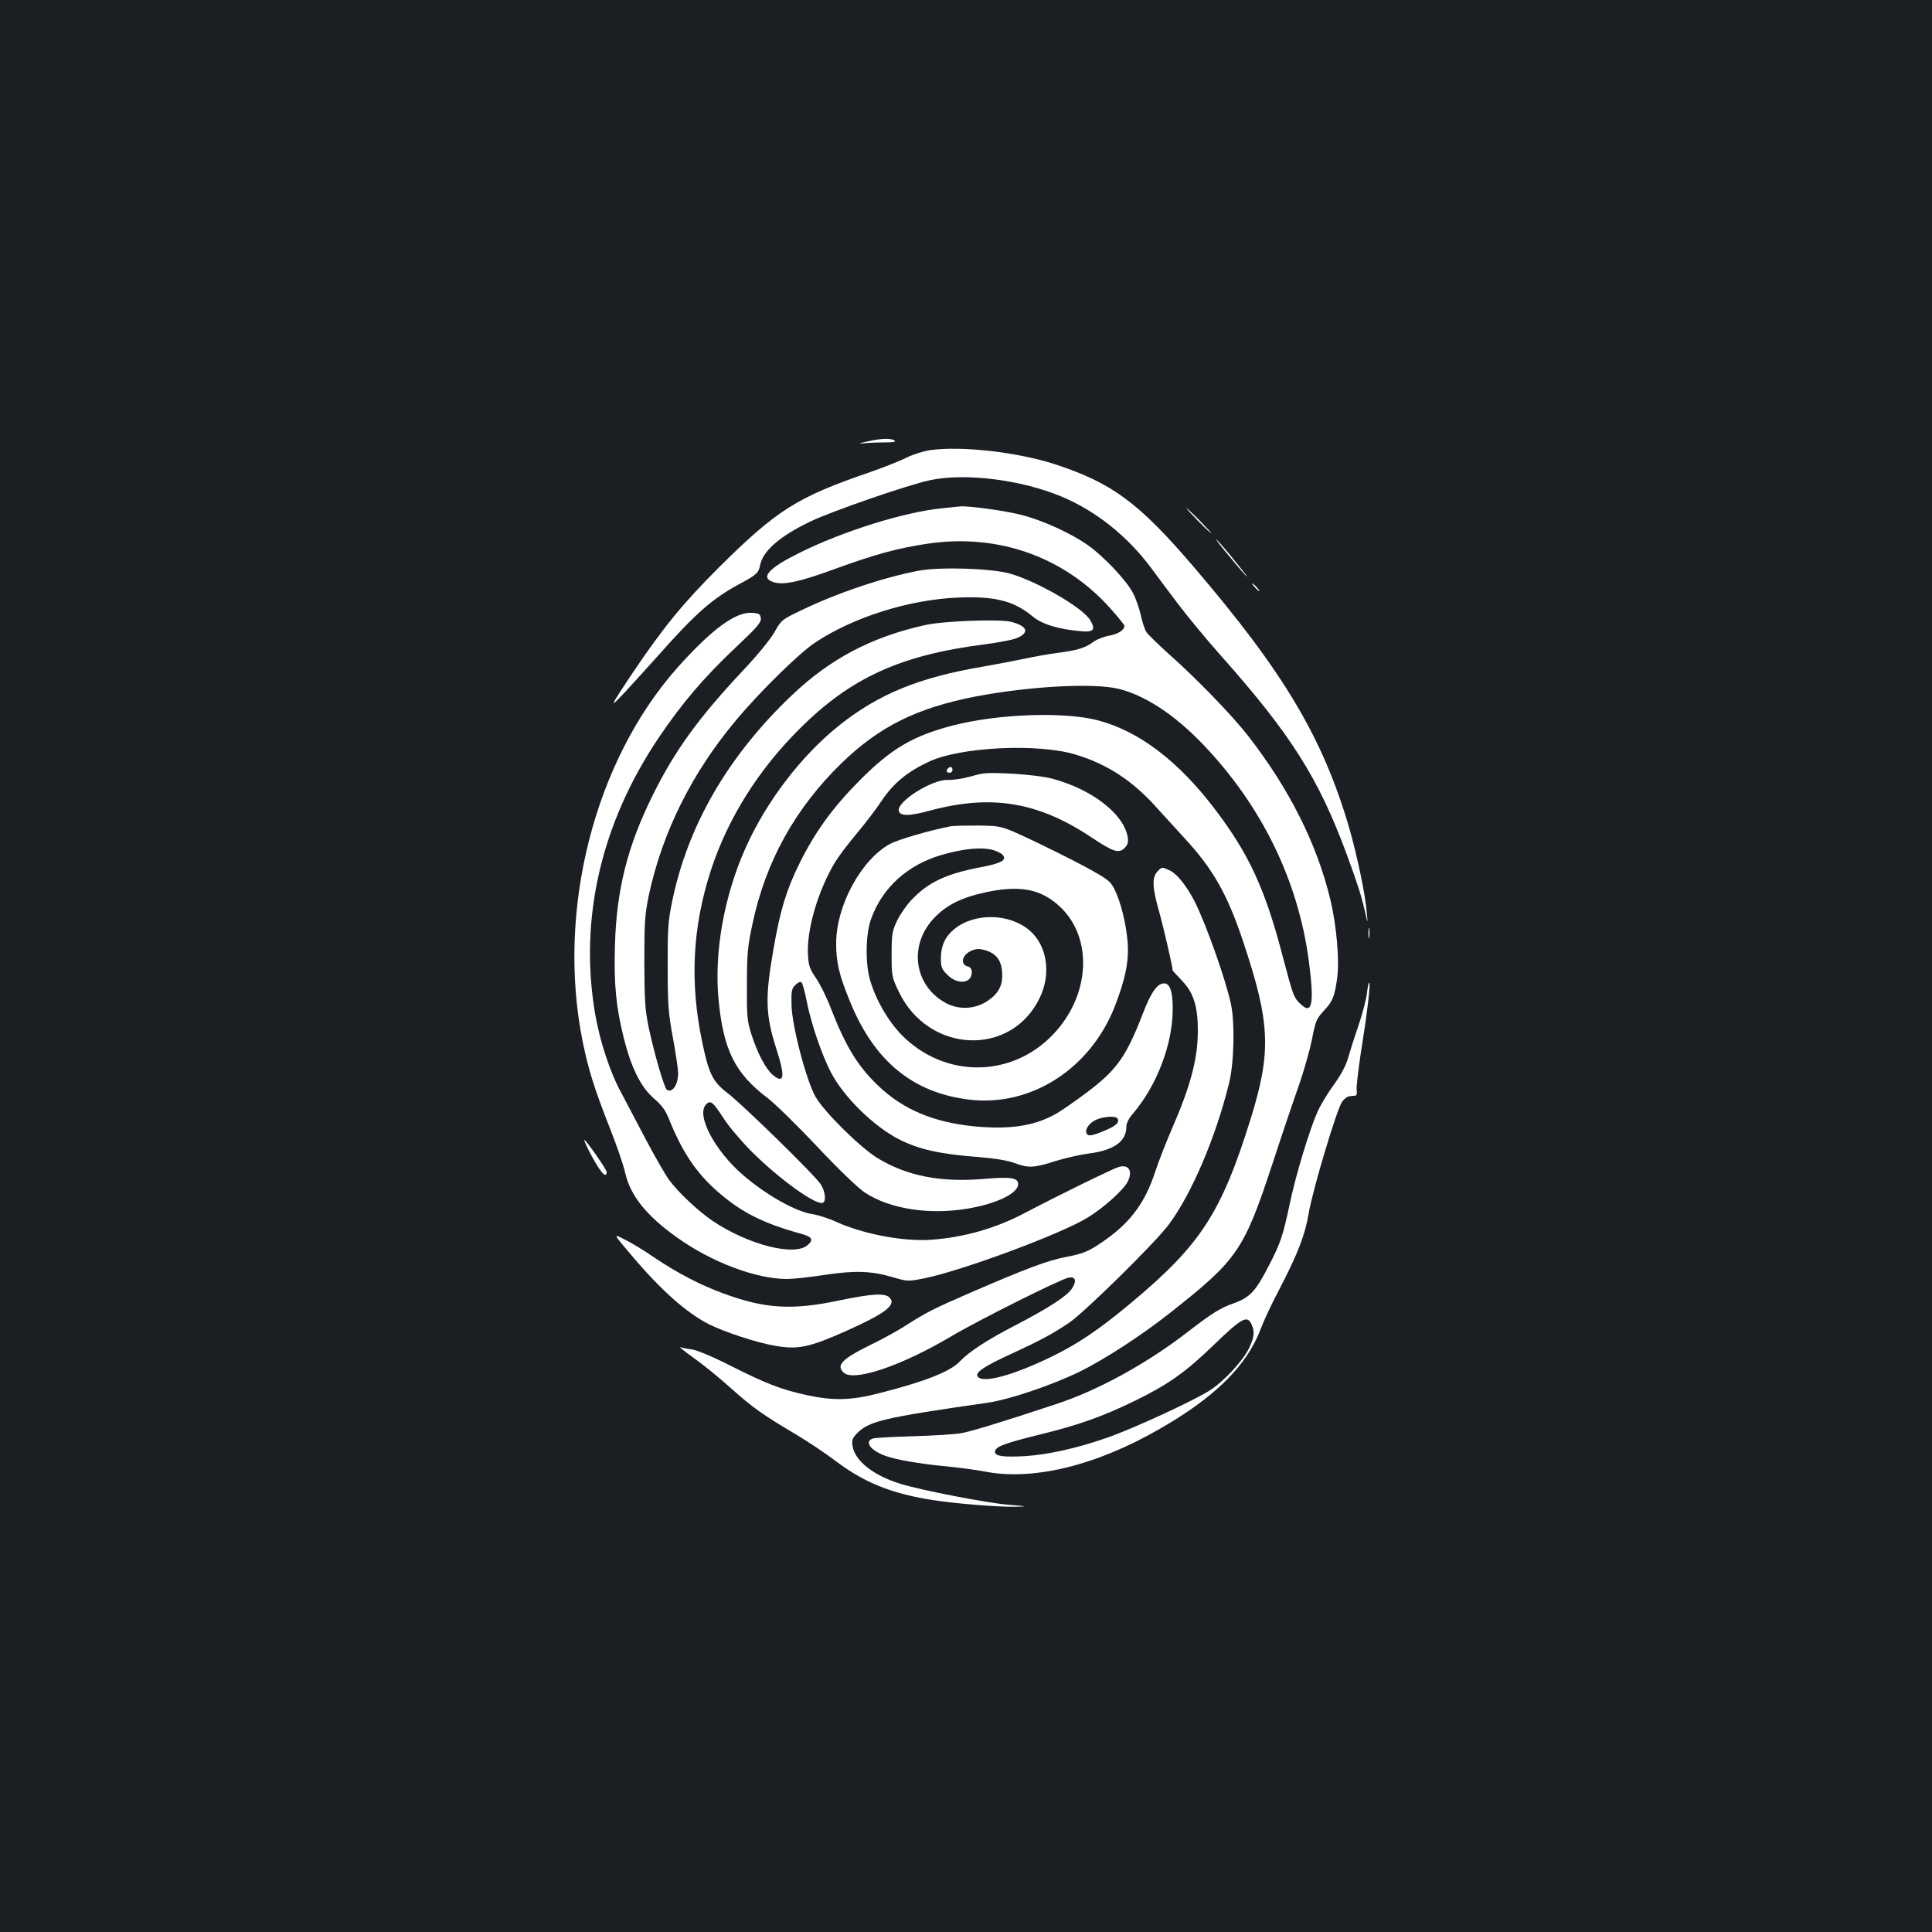 <?xml version="1.0" standalone="no"?>
<!DOCTYPE svg PUBLIC "-//W3C//DTD SVG 20010904//EN"
 "http://www.w3.org/TR/2001/REC-SVG-20010904/DTD/svg10.dtd">
<svg version="1.0" xmlns="http://www.w3.org/2000/svg"
 width="1000pt" height="1000pt" viewBox="0 0 1000 1000"
 preserveAspectRatio="xMidYMid meet">
<rect width="100%" height="100%" fill="#1b1f23"/>
<g transform="translate(0,1000) scale(0.1,-0.1)"
fill="#ffffff" stroke="none">
<path d="M4485 7714 c-37 -8 -45 -11 -20 -9 22 3 72 5 110 5 49 0 65 3 55 10
-20 13 -72 11 -145 -6z"/>
<path d="M4814 7670 c-34 -5 -89 -22 -122 -39 -34 -17 -118 -50 -189 -75 -377
-129 -482 -195 -784 -495 -186 -186 -287 -310 -446 -546 -120 -180 -123 -188
-36 -95 43 47 119 130 168 185 194 219 280 295 420 371 90 48 102 59 109 98
14 74 102 151 261 227 113 54 509 191 621 214 183 38 469 2 678 -85 175 -73
338 -202 460 -364 29 -39 91 -123 139 -186 47 -63 151 -189 232 -280 356 -401
499 -627 643 -1015 58 -157 78 -220 97 -302 15 -68 15 -68 9 -3 -7 91 -50 293
-90 433 -137 469 -339 808 -808 1356 -283 330 -419 430 -712 527 -196 64 -488
97 -650 74z"/>
<path d="M4875 7369 c-195 -19 -517 -120 -740 -232 -155 -77 -199 -125 -137
-148 51 -20 132 -4 320 65 215 78 329 109 484 132 364 54 707 -68 946 -336 39
-44 72 -84 72 -89 0 -22 -31 -42 -78 -51 -29 -5 -67 -20 -85 -34 -41 -30 -81
-42 -187 -56 -47 -6 -123 -20 -170 -30 -47 -10 -141 -28 -210 -40 -332 -56
-543 -142 -748 -306 -195 -156 -376 -393 -483 -633 -111 -248 -163 -539 -140
-783 25 -263 85 -384 255 -512 39 -30 154 -143 256 -251 107 -114 210 -213
244 -236 129 -87 338 -119 539 -84 149 26 257 79 257 126 0 33 -39 39 -177 27
-224 -19 -400 15 -553 109 -90 56 -270 234 -317 313 -48 81 -124 369 -126 477
-2 73 0 85 20 105 15 14 26 19 32 13 5 -6 17 -48 26 -95 24 -121 78 -278 126
-371 67 -128 222 -280 354 -347 104 -52 211 -76 412 -91 86 -7 150 -18 185
-31 71 -27 101 -25 210 10 51 16 128 33 170 39 132 16 198 62 198 139 0 18 12
43 34 68 124 145 206 360 206 542 0 90 -14 132 -45 132 -35 0 -68 -47 -110
-157 -86 -223 -135 -292 -293 -410 -64 -48 -139 -100 -167 -114 -108 -58 -234
-76 -412 -59 -210 21 -366 86 -495 208 -108 103 -169 202 -248 404 -21 56 -56
126 -77 156 -32 47 -38 64 -41 121 -7 130 52 331 140 478 18 30 68 96 111 147
42 50 102 128 131 172 60 90 134 151 247 203 163 75 561 94 754 36 165 -49
300 -137 426 -280 30 -33 91 -100 137 -150 149 -160 225 -293 307 -540 140
-419 146 -567 40 -911 -153 -492 -260 -657 -621 -958 -166 -139 -281 -216
-417 -281 -199 -96 -348 -135 -376 -101 -17 21 30 53 179 121 143 66 210 102
293 158 79 53 445 413 516 508 118 157 244 453 313 734 26 107 30 313 9 410
-29 131 -127 408 -187 528 -41 80 -91 143 -128 161 -43 20 -41 20 -66 -6 -28
-30 -26 -82 10 -208 22 -78 70 -286 70 -304 0 -1 22 -24 48 -52 60 -63 82
-132 82 -258 0 -146 -37 -286 -136 -513 -29 -67 -67 -164 -84 -216 -52 -159
-125 -259 -255 -352 -86 -61 -114 -73 -207 -91 -92 -17 -207 -60 -493 -184
-194 -84 -231 -103 -345 -176 -36 -23 -114 -66 -174 -95 -148 -73 -179 -105
-140 -143 50 -50 298 33 559 188 140 83 562 294 606 303 35 7 43 -16 19 -54
-23 -39 -120 -102 -295 -193 -144 -74 -241 -138 -285 -185 -49 -53 -179 -105
-415 -165 -149 -39 -241 -41 -380 -11 -132 29 -209 59 -392 151 -90 46 -171
80 -199 85 -26 3 -54 9 -63 12 -9 3 24 -23 73 -58 49 -35 135 -105 190 -155
111 -99 164 -137 335 -238 62 -37 153 -98 202 -135 150 -114 291 -171 504
-205 125 -19 335 -36 429 -35 68 2 67 2 -30 10 -107 8 -455 75 -564 109 -139
43 -234 118 -247 194 -5 30 -1 41 18 62 63 68 133 85 684 164 113 17 328 90
473 160 131 65 319 187 466 303 354 279 384 323 536 785 48 147 109 327 135
400 25 73 55 178 66 234 18 92 23 105 60 145 48 52 56 73 70 169 13 94 -3 275
-36 411 -69 286 -213 572 -424 843 -81 105 -268 298 -407 421 -57 51 -111 104
-120 117 -9 14 -22 53 -29 87 -8 35 -25 86 -40 114 -32 64 -149 188 -231 247
-88 63 -237 131 -348 159 -85 22 -271 47 -315 44 -9 -1 -52 -5 -96 -10z m913
-934 c135 -32 290 -133 436 -285 306 -319 496 -707 551 -1128 28 -215 17 -276
-41 -221 -38 35 -40 42 -94 246 -91 350 -175 533 -352 765 -188 248 -392 403
-603 459 -173 46 -512 35 -749 -25 -209 -54 -321 -119 -486 -285 -140 -141
-231 -267 -310 -426 -69 -139 -101 -244 -135 -439 -46 -261 -44 -346 15 -530
45 -140 39 -179 -20 -130 -37 32 -80 113 -112 214 -21 68 -23 93 -22 255 0
156 4 197 28 309 68 326 222 603 463 837 195 189 389 285 693 344 278 53 607
71 738 40z m-4 -2224 c13 -21 -10 -41 -75 -67 -52 -21 -72 -25 -81 -16 -18 18
4 56 43 75 37 18 104 23 113 8z"/>
<path d="M6200 7305 c35 -36 67 -65 69 -65 3 0 -24 29 -59 65 -35 36 -67 65
-69 65 -3 0 24 -29 59 -65z"/>
<path d="M6346 7141 c38 -47 84 -101 102 -120 19 -20 -3 10 -48 65 -44 56 -91
110 -102 120 -12 11 10 -19 48 -65z"/>
<path d="M4755 7046 c-185 -35 -424 -116 -610 -206 -98 -47 -101 -49 -137
-113 -22 -38 -89 -120 -159 -194 -232 -247 -355 -416 -470 -648 -131 -264
-188 -490 -196 -777 -6 -204 5 -318 47 -486 39 -153 88 -250 155 -308 39 -33
59 -60 76 -102 69 -173 142 -283 255 -381 120 -105 232 -162 427 -216 60 -16
70 -31 38 -59 -67 -61 -309 1 -493 125 -76 52 -177 147 -225 212 -19 26 -72
118 -118 205 -45 86 -103 195 -128 243 -59 107 -113 271 -137 414 -83 488 31
983 329 1426 120 178 231 309 396 465 114 107 135 132 133 153 -3 23 -8 26
-46 29 -84 6 -208 -85 -385 -283 -430 -484 -627 -1255 -492 -1932 31 -151 60
-244 140 -448 35 -88 71 -192 80 -232 27 -121 109 -224 269 -338 181 -129 409
-215 570 -215 30 0 116 9 193 21 160 24 242 21 355 -12 75 -22 78 -22 160 -6
192 38 711 230 848 315 82 50 184 142 206 184 29 56 7 93 -45 78 -31 -9 -333
-157 -480 -235 -156 -83 -318 -129 -491 -142 -144 -10 -350 29 -490 92 -41 19
-96 36 -121 40 -85 11 -240 97 -362 202 -148 127 -246 313 -192 367 23 23 35
13 90 -72 27 -42 93 -120 145 -172 143 -143 339 -284 370 -265 17 10 11 58
-11 94 -26 43 -401 410 -484 474 -76 58 -96 99 -130 261 -66 314 -51 599 46
896 88 267 246 518 460 730 264 263 522 380 957 435 68 9 141 23 162 31 70 28
60 63 -25 85 -57 16 -351 5 -445 -16 -280 -62 -494 -175 -695 -367 -329 -314
-537 -674 -617 -1069 -20 -99 -23 -142 -22 -334 0 -194 3 -237 27 -367 15 -81
27 -163 27 -182 0 -60 -30 -105 -58 -87 -13 8 -63 177 -94 321 -19 92 -22 134
-23 340 0 209 3 247 23 345 70 327 223 634 450 905 124 149 329 350 411 404
198 132 488 223 741 233 189 8 287 -17 383 -96 50 -42 131 -67 249 -78 68 -7
81 7 51 57 -37 63 -270 199 -415 241 -93 27 -363 36 -473 15z"/>
<path d="M6495 6960 c10 -11 20 -20 23 -20 3 0 -3 9 -13 20 -10 11 -20 20 -23
20 -3 0 3 -9 13 -20z"/>
<path d="M4907 6023 c-12 -11 -8 -23 8 -23 8 0 15 7 15 15 0 16 -12 20 -23 8z"/>
<path d="M5075 5994 c-11 -2 -45 -11 -75 -19 -30 -7 -73 -13 -95 -12 -81 3
-262 -111 -253 -159 5 -29 54 -29 160 0 319 86 561 46 837 -138 114 -76 142
-85 172 -55 16 16 20 29 16 56 -20 120 -185 248 -392 303 -78 21 -318 37 -370
24z"/>
<path d="M4920 5723 c-105 -20 -273 -69 -313 -91 -149 -81 -278 -318 -279
-512 -1 -98 15 -167 72 -305 126 -309 326 -472 619 -507 319 -37 626 161 752
485 55 143 72 230 66 327 -8 99 -36 213 -69 278 -21 42 -35 52 -148 114 -69
37 -195 100 -280 140 -155 73 -155 73 -275 75 -66 0 -131 -1 -145 -4z m221
-123 c20 -6 43 -17 50 -26 21 -26 -9 -43 -117 -63 -180 -35 -271 -78 -359
-172 -25 -27 -58 -75 -73 -107 -24 -51 -27 -68 -27 -172 0 -112 1 -117 37
-193 154 -322 585 -339 731 -29 59 125 36 270 -55 347 -105 89 -286 91 -390 5
-46 -38 -68 -86 -68 -150 0 -46 4 -56 34 -86 53 -53 126 -45 126 14 0 15 -7
26 -19 29 -44 11 -32 62 19 83 24 10 40 10 69 2 57 -17 84 -52 88 -114 5 -69
-19 -113 -82 -153 -66 -41 -150 -42 -218 -2 -156 92 -183 293 -56 431 62 68
141 109 264 136 181 40 290 20 388 -70 176 -161 162 -461 -32 -664 -215 -226
-560 -228 -782 -5 -71 72 -134 180 -165 284 -26 87 -24 241 5 319 58 162 189
280 365 331 114 33 206 42 267 25z"/>
<path d="M7083 5170 c0 -25 2 -35 4 -22 2 12 2 32 0 45 -2 12 -4 2 -4 -23z"/>
<path d="M7076 4865 c-3 -33 -24 -112 -45 -175 -22 -63 -46 -140 -55 -171 -10
-35 -36 -84 -71 -132 -31 -42 -69 -105 -85 -140 -41 -92 -114 -331 -144 -477
-35 -165 -49 -207 -108 -320 -68 -133 -98 -165 -180 -195 -72 -25 -115 -52
-243 -151 -211 -163 -465 -302 -680 -372 -283 -94 -444 -143 -495 -151 -30 -5
-141 -12 -246 -15 -106 -3 -199 -8 -207 -12 -43 -16 -14 -58 59 -87 56 -22
185 -44 324 -57 63 -6 151 -18 194 -26 250 -50 576 29 905 218 289 165 455
329 527 521 15 40 57 131 95 202 96 184 135 286 153 396 20 119 146 541 173
577 11 15 29 28 39 28 11 1 24 2 30 3 6 1 9 14 6 29 -2 16 8 100 21 188 33
206 50 349 45 366 -3 7 -8 -14 -12 -47z m-598 -1720 c17 -38 15 -64 -13 -123
-29 -62 -126 -168 -199 -216 -76 -51 -395 -198 -531 -246 -160 -56 -308 -89
-431 -97 -111 -6 -154 0 -154 22 0 26 43 43 225 88 209 51 332 95 500 177 174
85 262 148 411 292 142 137 170 152 192 103z"/>
<path d="M3046 4048 c55 -108 94 -156 94 -114 0 13 -107 166 -116 166 -2 0 8
-24 22 -52z"/>
<path d="M3270 3501 c150 -178 284 -297 401 -356 75 -38 247 -95 337 -110 122
-22 179 -10 374 77 201 90 260 135 222 172 -23 24 -92 20 -260 -15 -245 -52
-386 -43 -602 37 -120 44 -234 104 -354 184 -50 35 -119 77 -154 94 -62 32
-62 32 36 -83z"/>
</g>
</svg>
